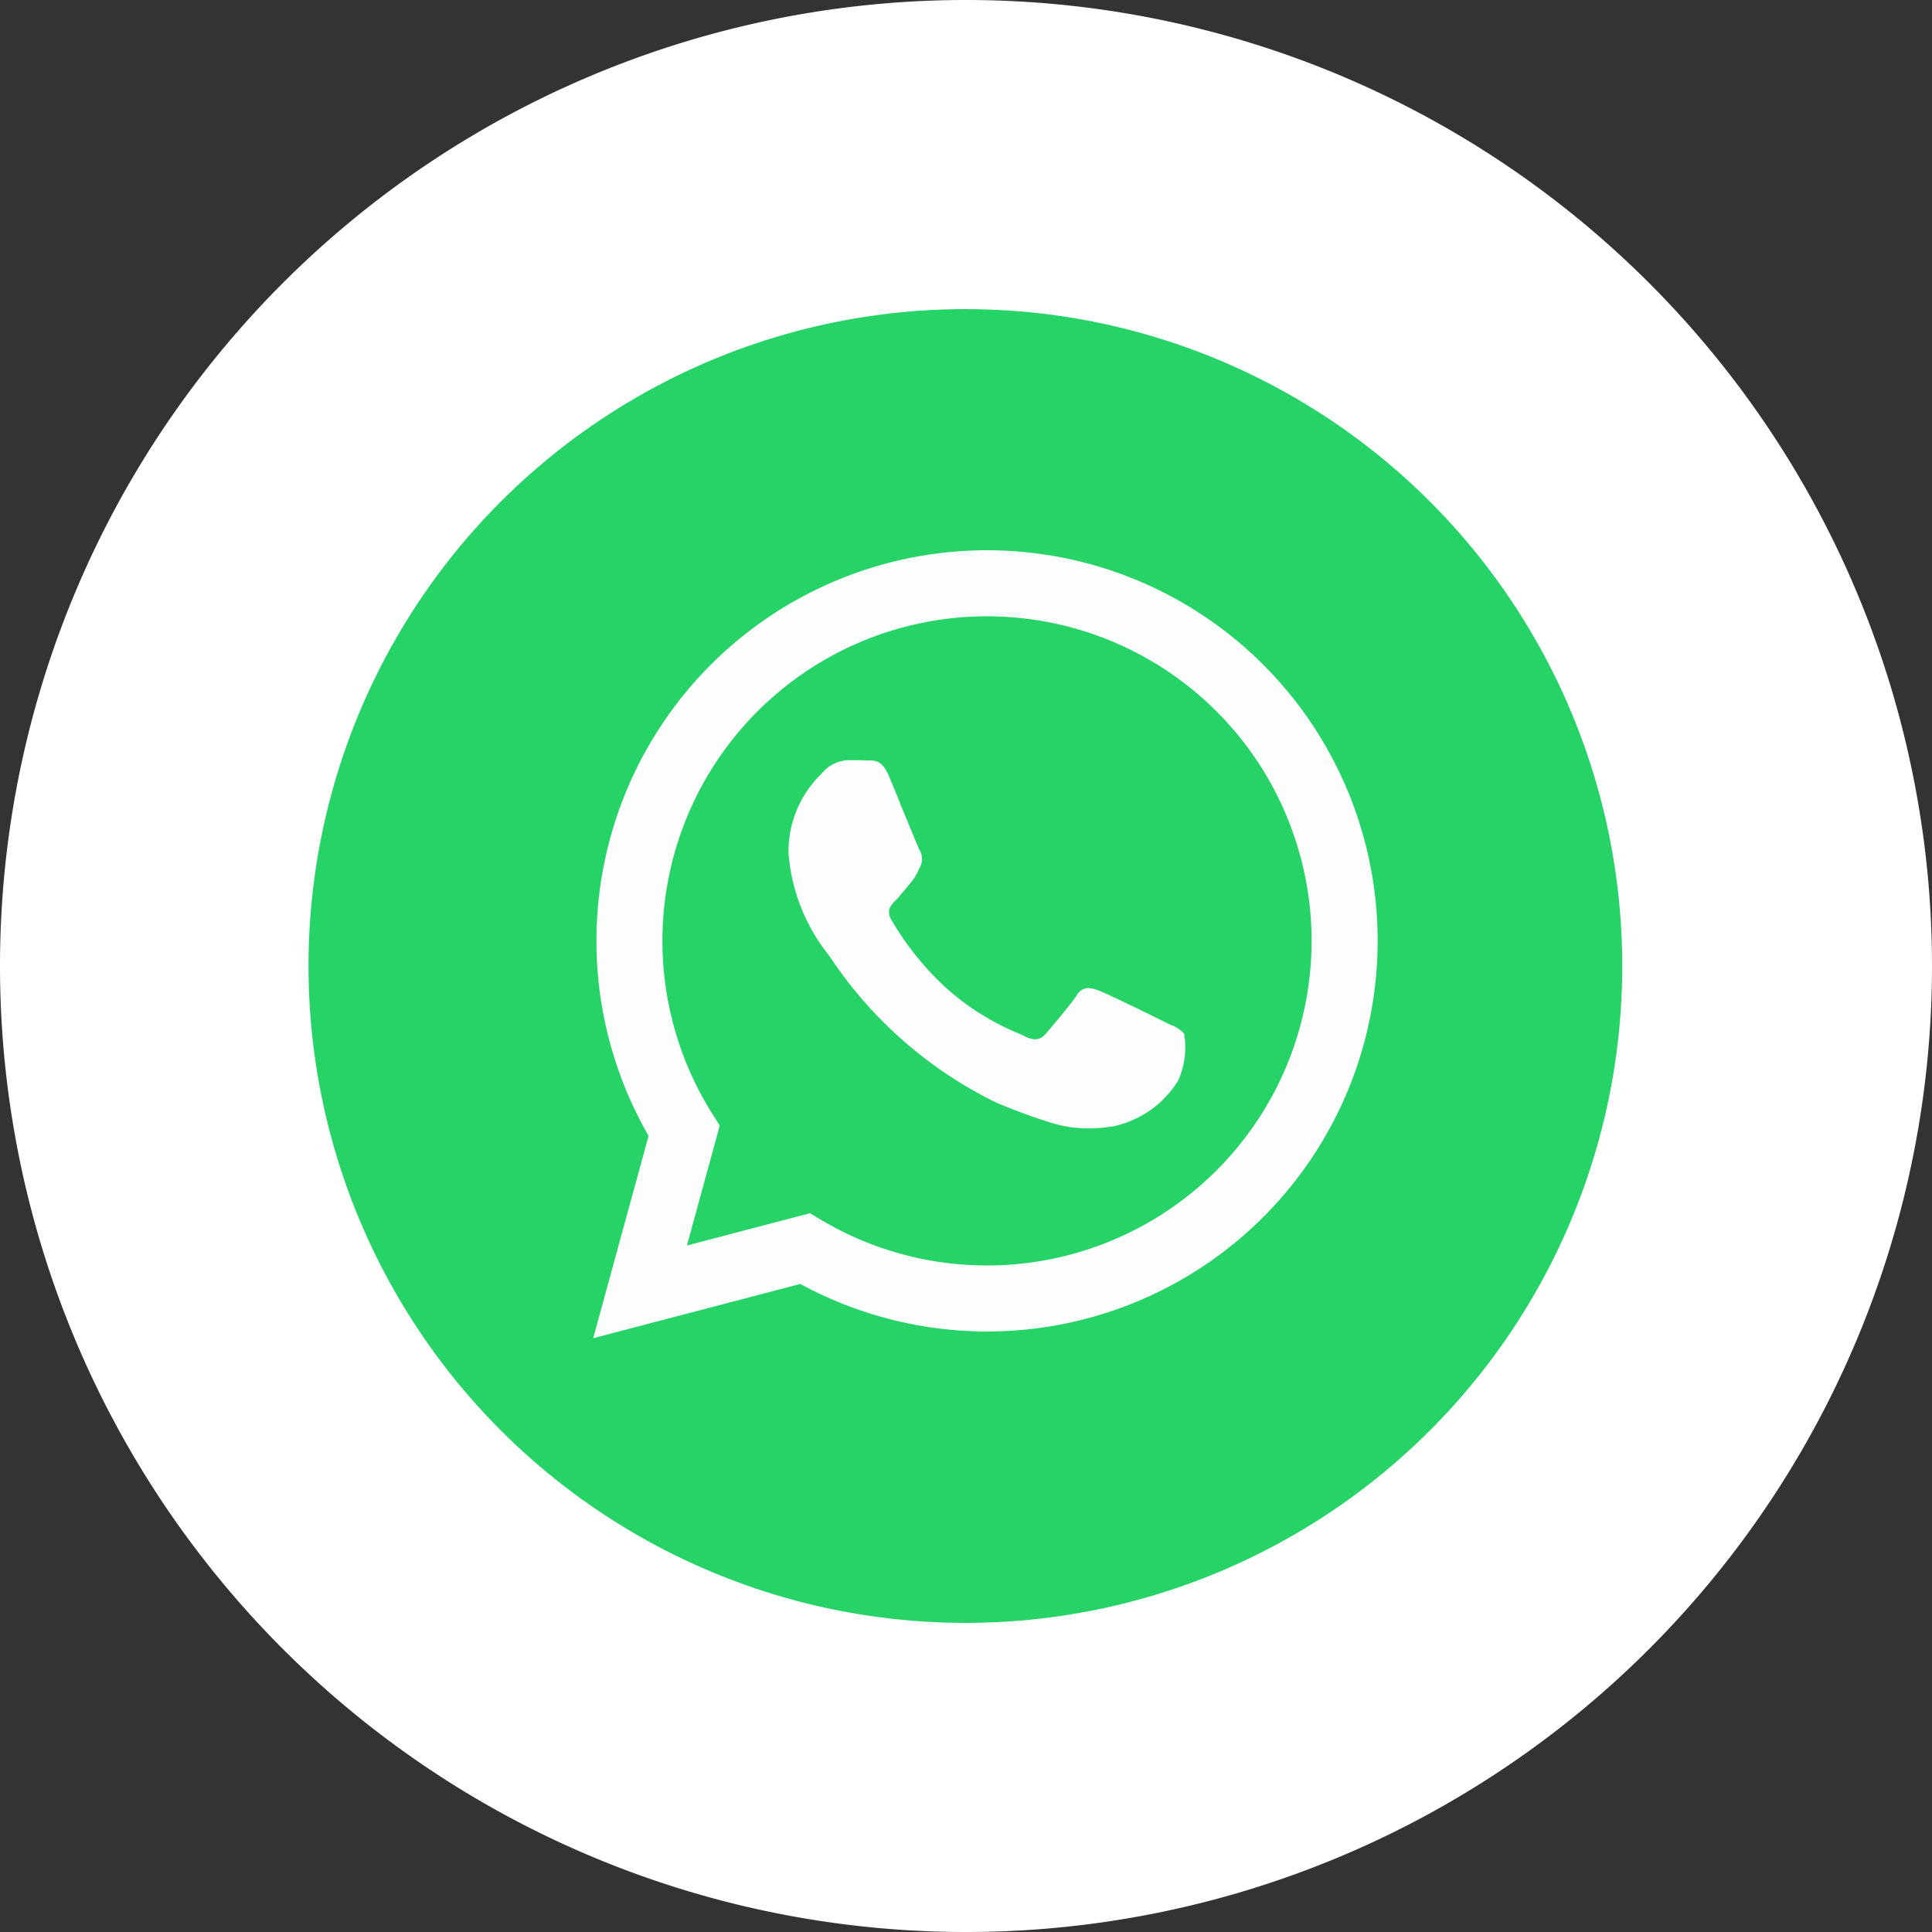 <svg xmlns="http://www.w3.org/2000/svg" width="50" height="50" viewBox="0 0 50 50">
  <rect x="0" y="0" width="50" height="50" fill="#333333" stroke="none"/>
  <g id="Group_31415" data-name="Group 31415" transform="translate(-10639.016 -8933)">
    <path id="Path" d="M0,25A25,25,0,1,1,25,50,25,25,0,0,1,0,25Z" transform="translate(10639.016 8933)" fill="#fff"/>
    <g id="WhatsApp" transform="translate(10647 8941)">
      <g id="WhatsApp-2" data-name="WhatsApp">
        <circle id="Oval" cx="17" cy="17" r="17" fill="#25d366"/>
        <path id="Page-1" d="M0,20.4H0l1.434-5.237a10.109,10.109,0,1,1,8.759,5.063h0a10.127,10.127,0,0,1-4.831-1.23L0,20.4Zm5.607-3.236h0l.307.182A8.4,8.4,0,1,0,3.076,14.58l.2.317L2.427,18l3.18-.834Zm7.214-2.194a3.174,3.174,0,0,1-.977-.149,14.48,14.48,0,0,1-1.44-.532,10.927,10.927,0,0,1-4.27-3.75l-.045-.063A4.81,4.81,0,0,1,5.057,7.863,2.784,2.784,0,0,1,5.891,5.81l.05-.054a.921.921,0,0,1,.674-.316c.162,0,.333,0,.484.009h.08c.156,0,.322.033.489.433.067.162.165.4.269.653l0,.007c.217.53.464,1.13.506,1.215a.462.462,0,0,1,.021.442l-.035.071a1.43,1.43,0,0,1-.218.351c-.042.05-.086.1-.13.157-.085.1-.173.211-.248.286-.122.122-.26.26-.111.516A7.572,7.572,0,0,0,9.13,11.33,6.561,6.561,0,0,0,11,12.508c.07.03.125.054.166.075a.625.625,0,0,0,.275.081.35.35,0,0,0,.272-.145c.116-.133.624-.727.8-.991a.35.35,0,0,1,.3-.191.836.836,0,0,1,.271.065c.227.083,1.437.677,1.726.822l.139.068a.813.813,0,0,1,.345.227,2.11,2.11,0,0,1-.147,1.2,2.592,2.592,0,0,1-1.705,1.2A4.116,4.116,0,0,1,12.821,14.97Z" transform="translate(7.367 6.233)" fill="#fdfdfd"/>
      </g>
    </g>
  </g>
</svg>
